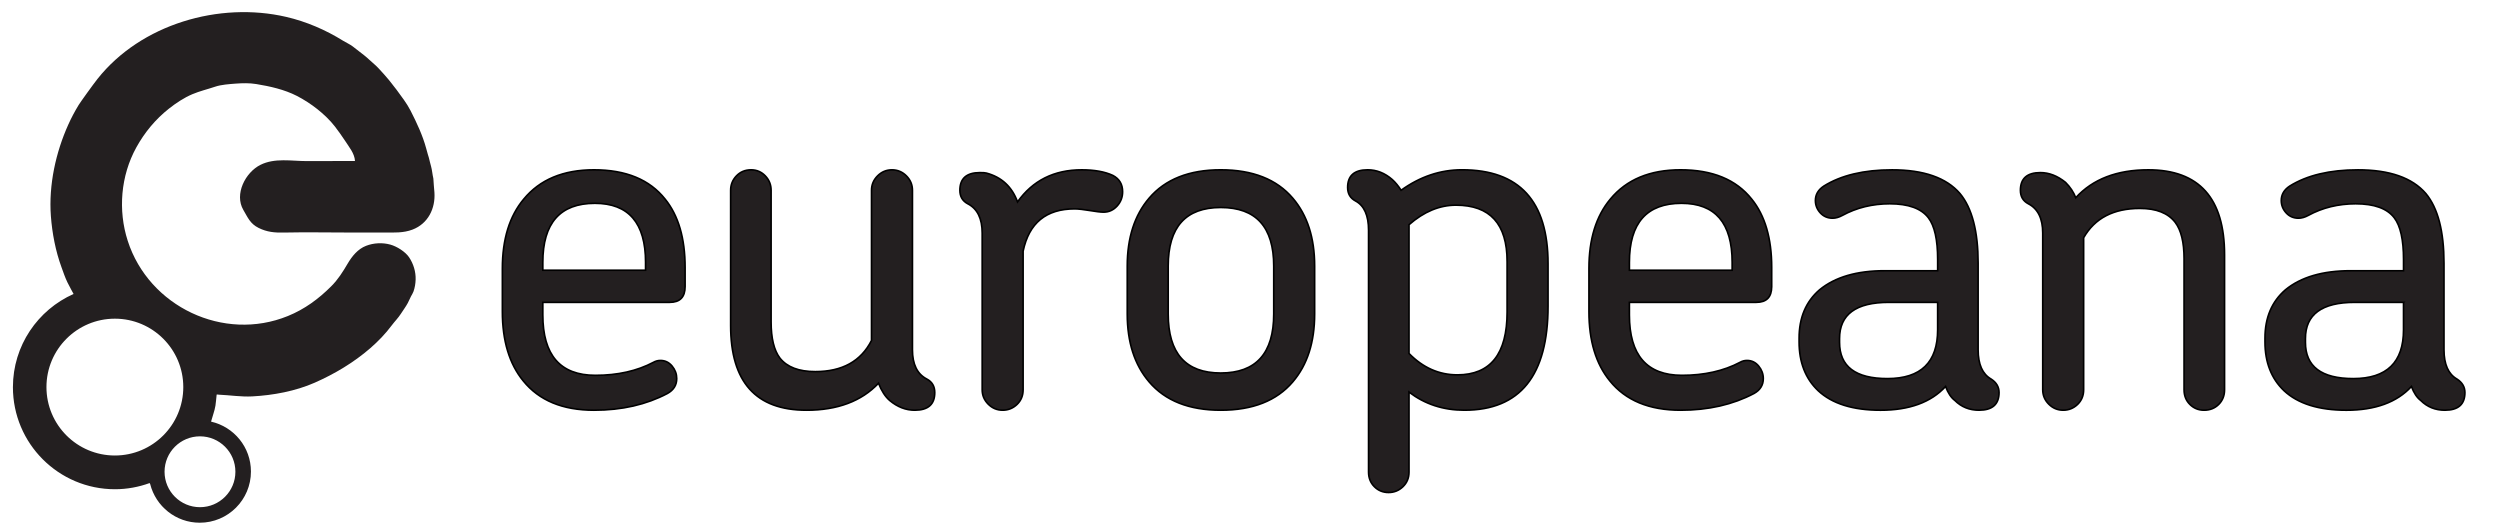 <svg width="1507.89" height="320.28" xmlns="http://www.w3.org/2000/svg">
 <g>
  <title>background</title>
  <rect x="-1" y="-1" width="1509.89" height="322.28" id="canvas_background" fill="none"/>
 </g>

 <g>
  <title>Layer 1</title>
  <path fill="#231F20" d="m262.03,116.05c-0.19,-2.811 -0.541,-5.561 -0.645,-8.387c-0.511,-2.056 -0.817,-5.448 -1.371,-7.274c-0.77,-2.521 -0.798,-3.436 -1.305,-5.143c-0.54,-1.833 -0.575,-1.729 -1.677,-5.828c-2.073,-7.689 -5.674,-15.394 -9.375,-22.633c-2.415,-4.722 -5.498,-8.528 -8.474,-12.665c-0.643,-0.899 -2.391,-2.968 -2.919,-3.748c-1.111,-1.644 -8.034,-9.609 -10.228,-11.401c-2.192,-1.792 -4.091,-3.841 -6.344,-5.586c-2.302,-1.779 -4.572,-3.599 -6.895,-5.354c-1.91,-1.443 -3.906,-2.244 -5.846,-3.452c-10.546,-6.563 -22.191,-11.574 -34.293,-14.384c-40.338,-9.38 -87.658,4.36 -113.851,37.401c-2.738,3.461 -10.31,13.992 -11.381,15.749c-2.408,3.958 -4.379,7.679 -6.281,11.904c-7.416,16.469 -11.868,36.204 -10.455,55.122c0.773,10.358 2.832,21.046 6.397,30.812c1.116,3.062 2.153,6.171 3.575,9.11c0.975,2.021 3.496,6.61 3.714,7.01c-21.541,9.584 -36.583,31.13 -36.583,56.231c0,33.994 27.561,61.551 61.556,61.551c7.354,0 14.375,-1.358 20.917,-3.723c0.083,0.249 0.203,0.431 0.317,0.626c3.387,13.382 15.468,23.29 29.898,23.29c17.051,0 30.877,-13.822 30.877,-30.872c0,-14.702 -10.282,-26.978 -24.04,-30.097c0.083,-0.33 0.185,-0.666 0.277,-0.999c0.422,-1.248 0.792,-2.515 1.139,-3.798c0.494,-1.603 0.957,-3.213 1.22,-4.879c0.14,-0.852 0.258,-1.955 0.358,-3.011c0.154,-1.194 0.276,-2.386 0.363,-3.597c0.294,-0.188 0.712,0 1.314,0.028c6.724,0.289 13.423,1.398 20.173,1.037c12.569,-0.666 26.087,-3.165 37.661,-8.271c12.05,-5.315 23.553,-12.168 33.517,-20.81c4.751,-4.128 9.153,-8.686 12.918,-13.734c1.809,-2.424 3.91,-4.477 5.552,-7.048c1.388,-2.178 2.942,-4.206 4.162,-6.488c0.859,-1.609 1.062,-2.355 1.903,-3.964c0.519,-1.002 1.148,-1.886 1.525,-2.952c0.814,-2.289 1.208,-4.737 1.291,-7.164c0.16,-4.731 -1.305,-9.547 -3.95,-13.482c-2.264,-3.36 -7.335,-6.554 -11.331,-7.658c-4.715,-1.301 -10.053,-1.034 -14.613,0.742c-5.01,1.949 -8.45,6.25 -11.113,10.748c-2.954,5.004 -5.744,9.497 -9.896,13.649c-7.685,7.68 -16.027,13.822 -26.148,17.943c-38.728,15.79 -83.799,-5.655 -96.595,-45.333c-5.948,-18.452 -4.258,-39.24 5.171,-56.347c4.967,-9.009 11.565,-16.987 19.648,-23.375c4.291,-3.386 9.163,-6.626 14.175,-8.742c4.525,-1.905 9.104,-2.955 13.739,-4.527c3.634,-1.232 8.523,-1.556 12.406,-1.851c4.085,-0.305 8.317,-0.403 12.373,0.264c8.305,1.367 16.896,3.266 24.477,7.139c4.128,2.106 8.631,5.026 12.351,7.978c3.706,2.939 7.65,6.636 10.655,10.543c2.364,3.024 3.824,5.265 6.035,8.484c2.321,3.659 5.779,7.626 6.039,12.257c-9.593,-0.003 -19.394,0.069 -28.992,0.069c-9.325,0 -19.356,-2.068 -28.044,2.273c-9.023,4.501 -15.895,17.657 -10.295,27.207c2.715,4.612 4.088,8.287 9.217,10.83c5.087,2.518 9.679,2.92 15.281,2.792c13.251,-0.295 26.546,-0.016 39.808,-0.016l20.644,0c5.881,0 11.539,0.358 17.108,-1.782c9.358,-3.593 13.847,-12.704 13.189,-22.414m-162.779,168.483c0,-11.797 9.562,-21.363 21.36,-21.363c11.804,0 21.371,9.566 21.371,21.363c0,11.804 -9.567,21.37 -21.371,21.37c-11.798,0 -21.36,-9.567 -21.36,-21.37m-29.962,-92.328c22.791,0 41.264,18.475 41.264,41.265c0,22.787 -18.473,41.262 -41.264,41.262s-41.268,-18.475 -41.268,-41.262c0,-22.79 18.477,-41.265 41.268,-41.265m144.502,-95.11c0.087,0 0.186,0 0.327,0c0,0 -0.17,0 -0.327,0" id="svg_1"/>
  <path stroke="null" fill="#231F20" d="m1449.698,182.363l-29.446,0c-19.812,0 -29.719,7.289 -29.719,21.868l0,2.25c0,14.584 9.628,21.873 28.879,21.873c20.195,0 30.285,-9.817 30.285,-29.446l0,-16.545zm24.962,65.059c-5.79,0 -10.656,-1.961 -14.584,-5.889c-2.244,-1.683 -4.106,-4.484 -5.606,-8.412c-8.789,9.534 -21.873,14.306 -39.263,14.306c-16.634,0 -29.163,-3.928 -37.574,-11.778c-7.667,-7.295 -11.495,-17.112 -11.495,-29.446l0,-2.244c0,-12.339 4.106,-22.062 12.339,-29.163c9.35,-7.667 22.44,-11.5 39.263,-11.5l31.968,0l0,-6.728c0,-11.962 -1.867,-20.379 -5.606,-25.235c-4.3,-5.611 -12.056,-8.417 -23.273,-8.417c-10.478,0 -20.012,2.339 -28.607,7.017c-2.061,1.122 -4.027,1.678 -5.889,1.678c-2.989,0 -5.47,-1.07 -7.431,-3.22c-1.967,-2.15 -2.947,-4.636 -2.947,-7.436c0,-3.556 1.678,-6.45 5.05,-8.69c10.467,-6.545 24.212,-9.817 41.219,-9.817c19.073,0 32.713,4.767 40.946,14.306c7.295,8.789 10.934,22.812 10.934,42.063l0,52.169c0,8.789 2.622,14.673 7.856,17.662c3.178,2.061 4.767,4.767 4.767,8.134c-0.01,7.095 -4.027,10.64 -12.067,10.64m-136.426,-3.503c-2.344,2.328 -5.291,3.503 -8.842,3.503c-3.361,0 -6.22,-1.175 -8.553,-3.503c-2.344,-2.334 -3.503,-5.281 -3.503,-8.836l0,-79.082c0,-9.906 -1.788,-17.196 -5.328,-21.879c-4.305,-5.606 -11.411,-8.412 -21.312,-8.412c-15.895,0 -27.207,5.889 -33.935,17.667l0,91.704c0,3.556 -1.227,6.497 -3.645,8.836c-2.433,2.328 -5.333,3.503 -8.695,3.503c-3.361,0 -6.267,-1.217 -8.69,-3.645c-2.433,-2.428 -3.645,-5.333 -3.645,-8.69l0,-94.505c0,-8.784 -2.91,-14.678 -8.695,-17.673c-3.183,-1.678 -4.767,-4.389 -4.767,-8.128c0,-7.101 4.017,-10.661 12.067,-10.661c5.218,0 10.268,1.967 15.14,5.894c2.806,2.8 4.861,5.889 6.172,9.251c10.278,-11.217 24.857,-16.823 43.752,-16.823c30.657,0 45.991,17.106 45.991,51.319l0,81.331c-0.01,3.55 -1.185,6.492 -3.514,8.826m-169.532,-61.556l-29.446,0c-19.812,0 -29.729,7.289 -29.729,21.868l0,2.25c0,14.584 9.633,21.873 28.89,21.873c20.19,0 30.285,-9.817 30.285,-29.446l0,-16.545zm24.957,65.059c-5.79,0 -10.651,-1.961 -14.579,-5.889c-2.244,-1.683 -4.111,-4.484 -5.606,-8.412c-8.789,9.534 -21.873,14.306 -39.263,14.306c-16.64,0 -29.163,-3.928 -37.574,-11.778c-7.672,-7.295 -11.5,-17.112 -11.5,-29.446l0,-2.244c0,-12.339 4.111,-22.062 12.345,-29.163c9.345,-7.667 22.434,-11.5 39.258,-11.5l31.973,0l0,-6.728c0,-11.962 -1.867,-20.379 -5.606,-25.235c-4.3,-5.611 -12.062,-8.417 -23.279,-8.417c-10.467,0 -20.001,2.339 -28.602,7.017c-2.061,1.122 -4.022,1.678 -5.884,1.678c-2.994,0 -5.475,-1.07 -7.436,-3.22c-1.967,-2.15 -2.942,-4.636 -2.942,-7.436c0,-3.556 1.678,-6.45 5.045,-8.69c10.467,-6.545 24.212,-9.817 41.224,-9.817c19.073,0 32.713,4.767 40.946,14.306c7.289,8.789 10.934,22.812 10.934,42.063l0,52.169c0,8.789 2.622,14.673 7.856,17.662c3.178,2.061 4.767,4.767 4.767,8.134c-0.016,7.095 -4.043,10.64 -12.077,10.64m-148.902,-89.182c0,-23.735 -10.2,-35.613 -30.573,-35.613c-20.94,0 -31.407,11.878 -31.407,35.613l0,4.767l61.98,0l0,-4.767zm23.84,14.589c0,6.361 -3.099,9.534 -9.266,9.534l-76.559,0l0,7.573c0,24.307 10.556,36.452 31.696,36.452c13.451,0 25.135,-2.612 35.057,-7.856c1.295,-0.745 2.701,-1.117 4.206,-1.117c2.8,0 5.134,1.117 6.996,3.367c1.867,2.244 2.816,4.767 2.816,7.567c0,3.928 -1.872,6.917 -5.606,8.978c-12.728,6.723 -27.495,10.095 -44.313,10.095c-18.889,0 -33.101,-5.889 -42.63,-17.673c-8.412,-10.273 -12.612,-24.202 -12.612,-41.78l0,-26.084c0,-17.573 4.295,-31.502 12.901,-41.785c9.723,-11.778 23.835,-17.667 42.341,-17.667c19.256,0 33.547,5.889 42.913,17.667c8.029,9.911 12.067,23.656 12.067,41.224l0,11.506l-0.005,0zm-159.579,-15.145c0,-22.618 -10.284,-33.94 -30.851,-33.94c-9.906,0 -19.34,3.928 -28.318,11.784l0,77.676c8.417,8.611 18.134,12.901 29.168,12.901c19.996,0 30.002,-12.617 30.002,-37.863l0,-30.558zm-25.796,89.738c-12.722,0 -23.835,-3.645 -33.374,-10.934l0,48.23c0,3.556 -1.217,6.492 -3.645,8.836c-2.439,2.334 -5.328,3.508 -8.695,3.508s-6.22,-1.175 -8.553,-3.508c-2.339,-2.339 -3.503,-5.281 -3.503,-8.836l0,-145.834c0,-8.967 -2.622,-14.862 -7.856,-17.662c-3.178,-1.683 -4.767,-4.395 -4.767,-8.134c0,-7.101 4.022,-10.656 12.062,-10.656c5.412,0 10.368,1.961 14.862,5.889c1.867,1.683 3.65,3.839 5.328,6.45c11.401,-8.223 23.641,-12.345 36.735,-12.345c34.58,0 51.885,18.884 51.885,56.647l0,25.518c0,41.89 -16.828,62.83 -50.48,62.83m-114.967,-86.932c0,-23.557 -10.661,-35.335 -31.973,-35.335c-21.129,0 -31.685,11.778 -31.685,35.335l0,28.879c0,23.751 10.556,35.623 31.685,35.623c21.312,0 31.973,-11.873 31.973,-35.623l0,-28.879zm11.485,69.831c-9.723,11.411 -24.212,17.106 -43.463,17.106c-19.068,0 -33.468,-5.695 -43.191,-17.106c-8.789,-10.284 -13.184,-23.929 -13.184,-40.951l0,-28.879c0,-17.012 4.395,-30.662 13.184,-40.951c9.723,-11.396 24.123,-17.106 43.191,-17.106c19.251,0 33.741,5.711 43.463,17.106c8.789,10.289 13.184,23.934 13.184,40.951l0,28.879c0,17.017 -4.395,30.668 -13.184,40.951m-117.783,-102.649c-1.495,-0.184 -3.089,-0.414 -4.767,-0.703c-1.683,-0.283 -3.325,-0.503 -4.909,-0.697c-1.594,-0.189 -2.947,-0.283 -4.069,-0.283c-17.206,0 -27.574,8.511 -31.129,25.518l0,83.576c0,3.556 -1.217,6.497 -3.645,8.836c-2.428,2.328 -5.328,3.503 -8.695,3.503c-3.361,0 -6.261,-1.217 -8.69,-3.645s-3.65,-5.333 -3.65,-8.69l0,-94.505c0,-8.784 -2.895,-14.678 -8.69,-17.673c-3.178,-1.678 -4.767,-4.389 -4.767,-8.128c0,-7.101 4.022,-10.661 12.062,-10.661c2.056,0 3.361,0.1 3.923,0.283c9.162,2.439 15.428,8.228 18.79,17.39c9.162,-12.906 22.057,-19.351 38.696,-19.351c7.667,0 13.928,1.122 18.79,3.372c3.928,2.056 5.889,5.328 5.889,9.812c0,3.367 -1.122,6.261 -3.367,8.69c-2.244,2.439 -4.95,3.645 -8.128,3.645c-0.933,-0.005 -2.15,-0.094 -3.645,-0.288m-110.216,119.75c-5.422,0 -10.473,-1.961 -15.145,-5.889c-2.622,-2.25 -4.861,-5.7 -6.733,-10.378c-10.278,10.85 -24.773,16.267 -43.469,16.267c-30.474,0 -45.708,-17.012 -45.708,-51.036l0,-81.609c0,-3.367 1.169,-6.261 3.503,-8.695c2.339,-2.428 5.286,-3.645 8.836,-3.645c3.367,0 6.214,1.217 8.553,3.645c2.339,2.433 3.503,5.333 3.503,8.695l0,79.359c0,9.917 1.778,17.201 5.328,21.879c4.3,5.422 11.401,8.128 21.312,8.128c16.267,0 27.579,-6.251 33.935,-18.784l0,-90.577c0,-3.367 1.217,-6.261 3.645,-8.695c2.428,-2.428 5.328,-3.645 8.695,-3.645c3.367,0 6.267,1.217 8.695,3.645c2.428,2.433 3.645,5.333 3.645,8.695l0,96.193c0,8.789 2.9,14.673 8.695,17.662c3.178,1.683 4.767,4.4 4.767,8.134c0.005,7.106 -4.012,10.651 -12.056,10.651m-162.369,-89.182c0,-23.735 -10.189,-35.613 -30.568,-35.613c-20.945,0 -31.407,11.878 -31.407,35.613l0,4.767l61.97,0l0,-4.767l0.005,0zm23.84,14.589c0,6.361 -3.084,9.534 -9.256,9.534l-76.559,0l0,7.573c0,24.307 10.556,36.452 31.685,36.452c13.462,0 25.146,-2.612 35.052,-7.856c1.311,-0.745 2.711,-1.117 4.211,-1.117c2.806,0 5.134,1.117 7.011,3.367c1.867,2.244 2.806,4.767 2.806,7.567c0,3.928 -1.872,6.917 -5.606,8.978c-12.717,6.723 -27.485,10.095 -44.313,10.095c-18.884,0 -33.09,-5.889 -42.624,-17.673c-8.412,-10.273 -12.617,-24.202 -12.617,-41.78l0,-26.084c0,-17.573 4.295,-31.502 12.901,-41.785c9.717,-11.778 23.835,-17.667 42.346,-17.667c19.256,0 33.557,5.889 42.907,17.667c8.039,9.911 12.056,23.656 12.056,41.224l0,11.506z" id="svg_2"/>
 </g>
</svg>
